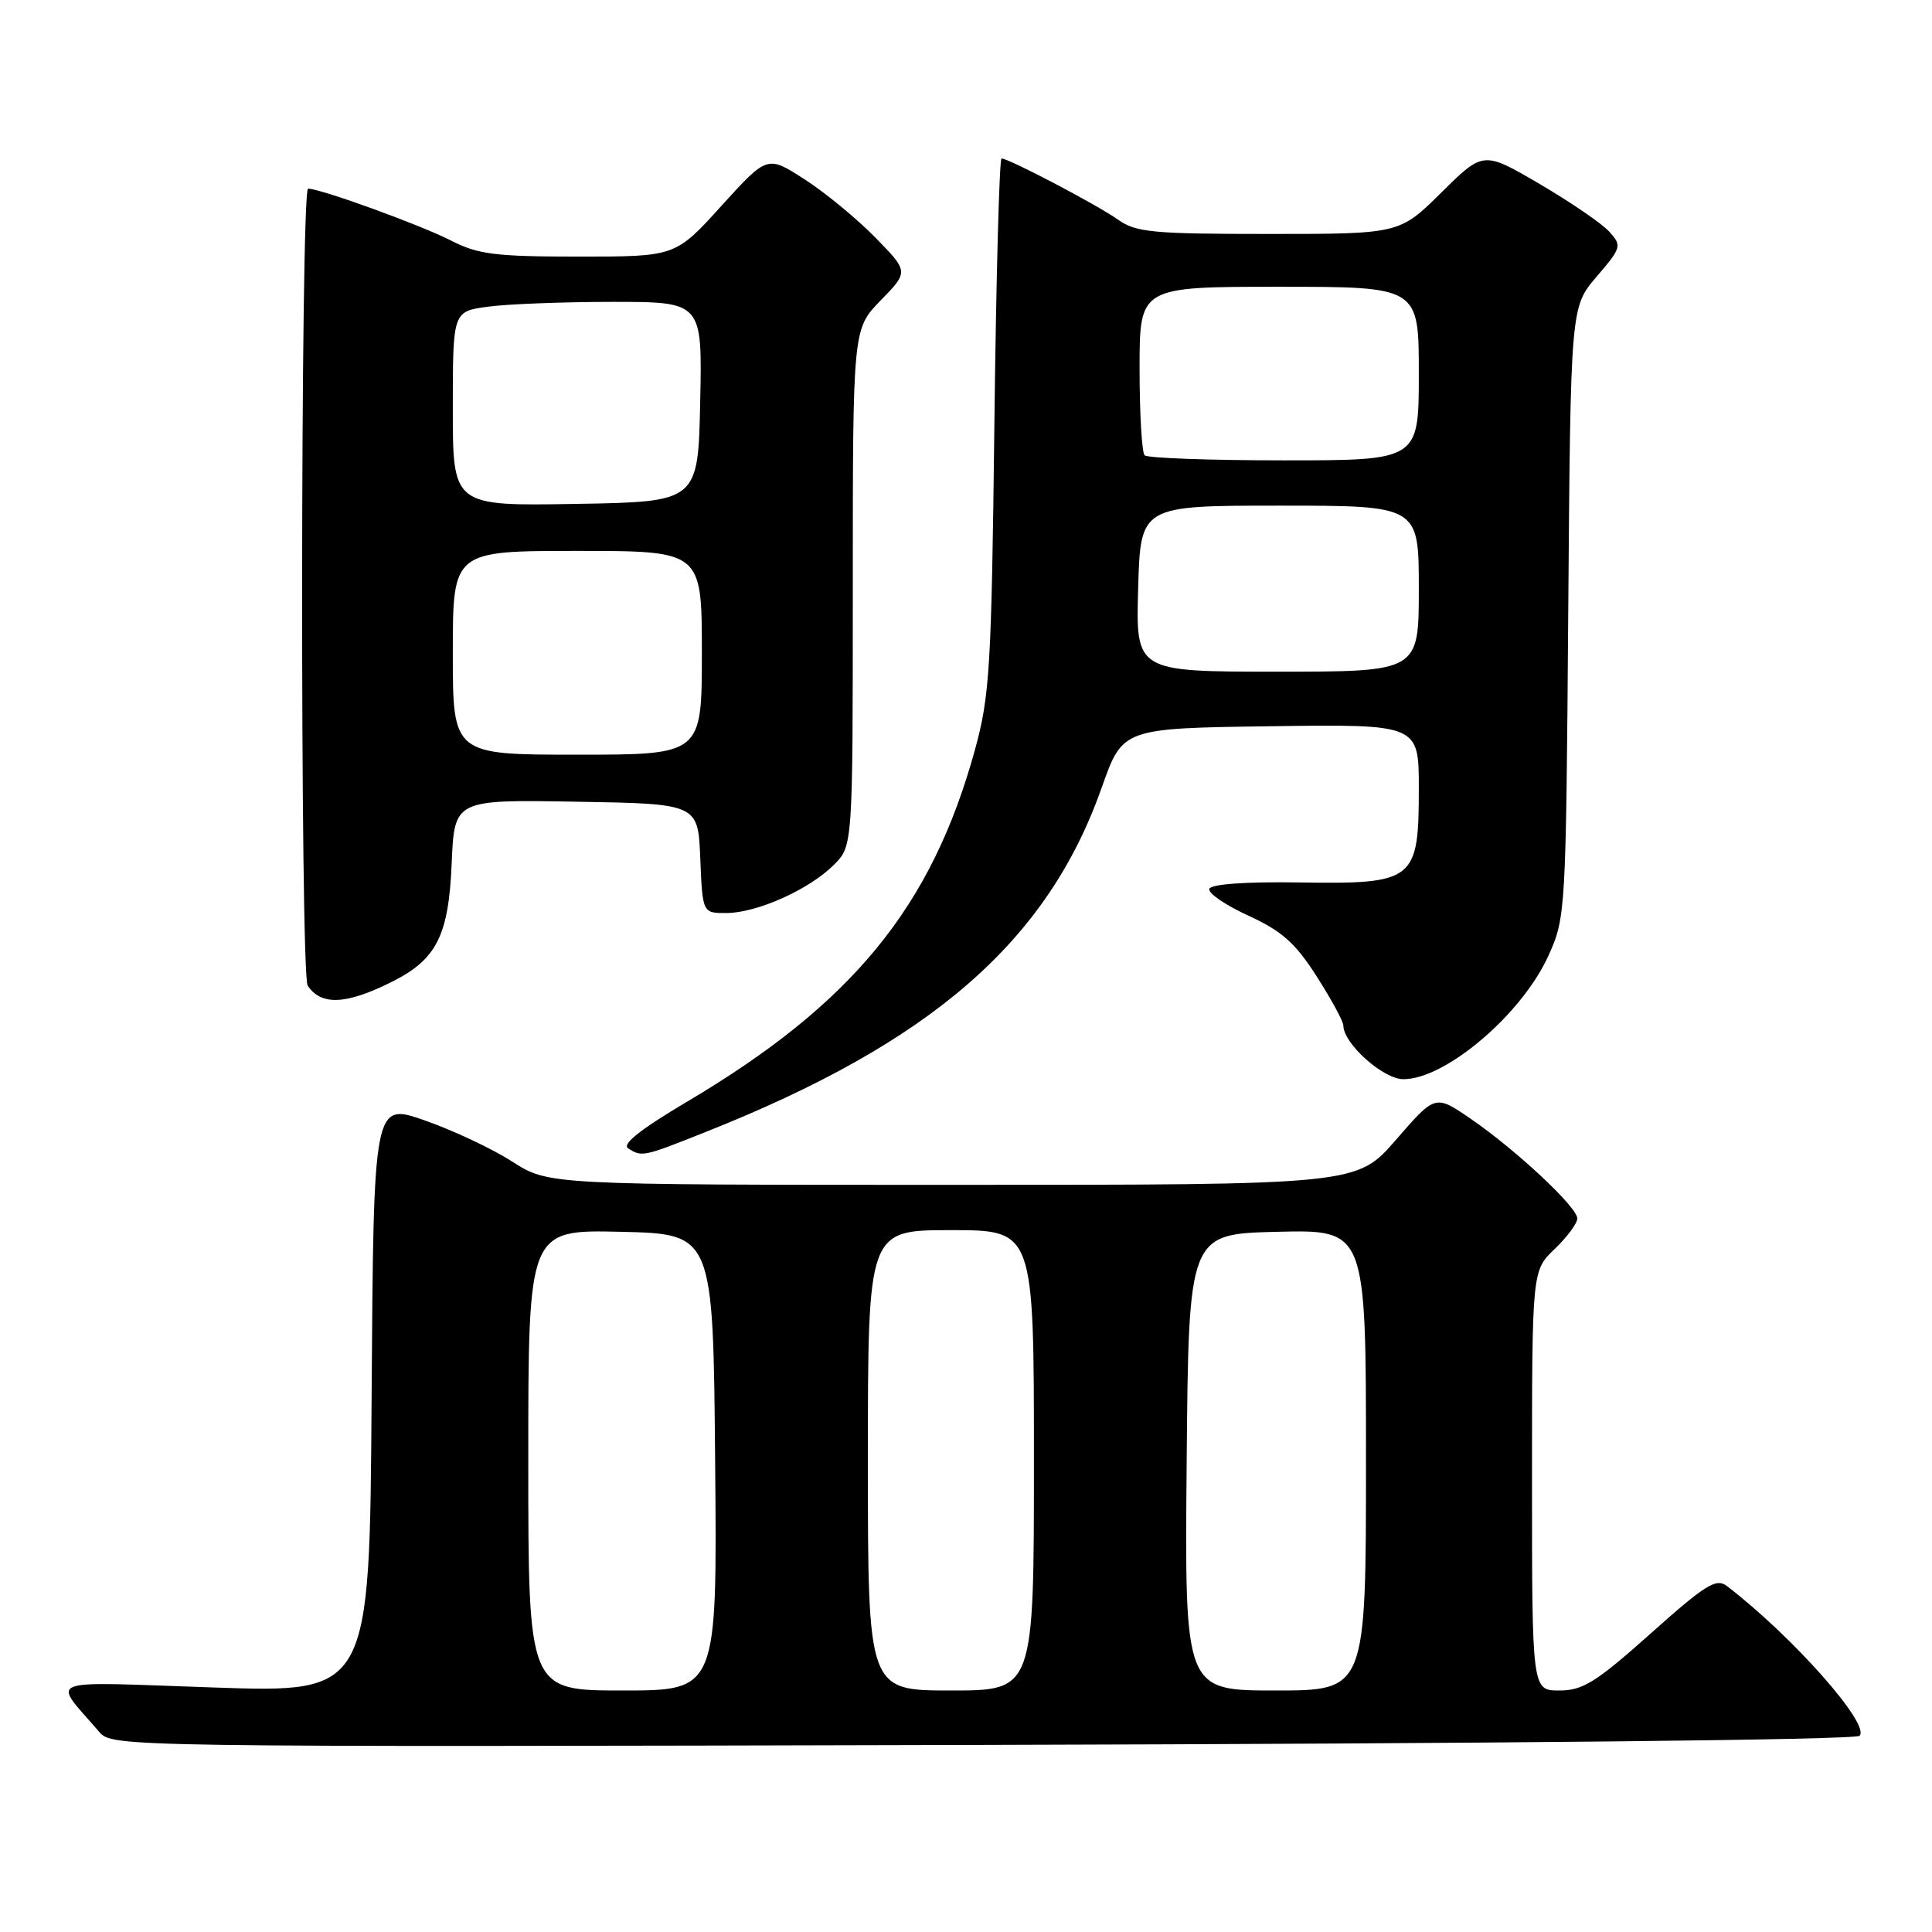 <?xml version="1.0" encoding="UTF-8" standalone="no"?>
<!DOCTYPE svg PUBLIC "-//W3C//DTD SVG 1.1//EN" "http://www.w3.org/Graphics/SVG/1.1/DTD/svg11.dtd" >
<svg xmlns="http://www.w3.org/2000/svg" xmlns:xlink="http://www.w3.org/1999/xlink" version="1.1" viewBox="0 0 256 256">
 <g >
 <path fill="currentColor"
d=" M 246.40 230.00 C 247.88 228.52 237.55 216.85 228.84 210.17 C 227.40 209.07 226.03 209.93 218.72 216.45 C 211.48 222.91 209.73 224.00 206.63 224.00 C 203.00 224.00 203.00 224.00 203.00 196.19 C 203.00 168.37 203.00 168.37 206.00 165.50 C 207.65 163.92 209.00 162.10 209.00 161.45 C 209.00 159.95 200.89 152.37 194.84 148.22 C 190.18 145.03 190.18 145.03 184.99 151.01 C 179.80 157.00 179.80 157.00 126.24 157.00 C 72.68 157.00 72.68 157.00 67.86 153.91 C 65.22 152.21 60.00 149.76 56.28 148.46 C 49.50 146.09 49.50 146.09 49.24 185.20 C 48.98 224.31 48.98 224.31 28.29 223.60 C 5.24 222.82 6.88 222.18 13.16 229.50 C 14.86 231.48 15.93 231.50 130.18 231.21 C 198.38 231.04 245.85 230.55 246.40 230.00 Z  M 93.49 150.00 C 123.45 138.10 138.79 124.76 145.99 104.34 C 148.76 96.50 148.76 96.50 168.38 96.23 C 188.00 95.96 188.00 95.96 188.00 104.48 C 188.00 116.71 187.43 117.16 172.24 116.93 C 165.02 116.82 160.45 117.15 160.24 117.78 C 160.05 118.35 162.38 119.94 165.42 121.33 C 169.86 123.37 171.63 124.94 174.47 129.38 C 176.41 132.42 178.00 135.34 178.00 135.88 C 178.00 138.27 183.28 143.00 185.95 143.00 C 191.56 143.00 201.67 134.39 205.18 126.62 C 207.46 121.58 207.50 120.88 207.80 81.10 C 208.11 40.69 208.11 40.69 211.55 36.67 C 214.86 32.81 214.92 32.57 213.25 30.71 C 212.29 29.64 208.14 26.80 204.03 24.39 C 196.55 20.01 196.55 20.01 191.00 25.50 C 185.44 31.00 185.44 31.00 168.13 31.00 C 152.75 31.00 150.51 30.79 148.15 29.11 C 145.43 27.17 133.68 21.00 132.71 21.00 C 132.42 21.00 131.99 36.86 131.76 56.25 C 131.38 88.41 131.15 92.18 129.20 99.30 C 123.46 120.18 112.99 132.98 90.99 146.01 C 84.89 149.62 82.37 151.62 83.23 152.16 C 85.06 153.33 85.20 153.30 93.49 150.00 Z  M 51.94 130.09 C 57.86 127.13 59.45 123.96 59.85 114.40 C 60.21 105.95 60.21 105.95 76.35 106.23 C 92.50 106.50 92.50 106.50 92.79 113.75 C 93.09 121.00 93.09 121.00 96.29 120.98 C 100.35 120.95 107.23 117.86 110.49 114.60 C 113.00 112.09 113.00 112.09 113.00 77.84 C 113.00 43.58 113.00 43.58 116.71 39.79 C 120.41 35.99 120.41 35.99 115.96 31.45 C 113.51 28.95 109.29 25.48 106.58 23.74 C 101.67 20.58 101.67 20.58 95.58 27.29 C 89.50 34.00 89.50 34.00 76.71 34.00 C 65.62 34.00 63.36 33.72 59.73 31.86 C 55.65 29.78 42.48 25.00 40.82 25.00 C 39.81 25.00 39.75 129.07 40.77 130.60 C 42.56 133.28 45.87 133.13 51.94 130.09 Z  M 70.00 193.47 C 70.00 162.94 70.00 162.94 82.25 163.22 C 94.50 163.50 94.50 163.50 94.76 193.75 C 95.03 224.00 95.03 224.00 82.51 224.00 C 70.00 224.00 70.00 224.00 70.00 193.47 Z  M 115.00 193.50 C 115.00 163.00 115.00 163.00 126.00 163.00 C 137.00 163.00 137.00 163.00 137.00 193.50 C 137.00 224.00 137.00 224.00 126.00 224.00 C 115.00 224.00 115.00 224.00 115.00 193.50 Z  M 157.24 193.75 C 157.50 163.50 157.50 163.50 169.25 163.22 C 181.00 162.94 181.00 162.94 181.00 193.47 C 181.00 224.00 181.00 224.00 168.99 224.00 C 156.97 224.00 156.97 224.00 157.24 193.75 Z  M 150.81 78.00 C 151.12 67.00 151.12 67.00 169.56 67.00 C 188.00 67.00 188.00 67.00 188.00 78.00 C 188.00 89.00 188.00 89.00 169.25 89.00 C 150.50 89.00 150.50 89.00 150.81 78.00 Z  M 151.67 60.33 C 151.30 59.97 151.00 54.79 151.00 48.83 C 151.00 38.00 151.00 38.00 169.50 38.00 C 188.00 38.00 188.00 38.00 188.00 49.50 C 188.00 61.00 188.00 61.00 170.17 61.00 C 160.36 61.00 152.03 60.70 151.67 60.33 Z  M 60.00 86.50 C 60.00 73.00 60.00 73.00 76.50 73.00 C 93.00 73.00 93.00 73.00 93.00 86.50 C 93.00 100.00 93.00 100.00 76.50 100.00 C 60.00 100.00 60.00 100.00 60.00 86.50 Z  M 60.00 54.16 C 60.00 41.27 60.00 41.27 64.64 40.64 C 67.19 40.29 74.63 40.00 81.17 40.00 C 93.06 40.00 93.06 40.00 92.78 53.25 C 92.50 66.50 92.50 66.50 76.25 66.77 C 60.00 67.05 60.00 67.05 60.00 54.16 Z "/>
</g>
</svg>